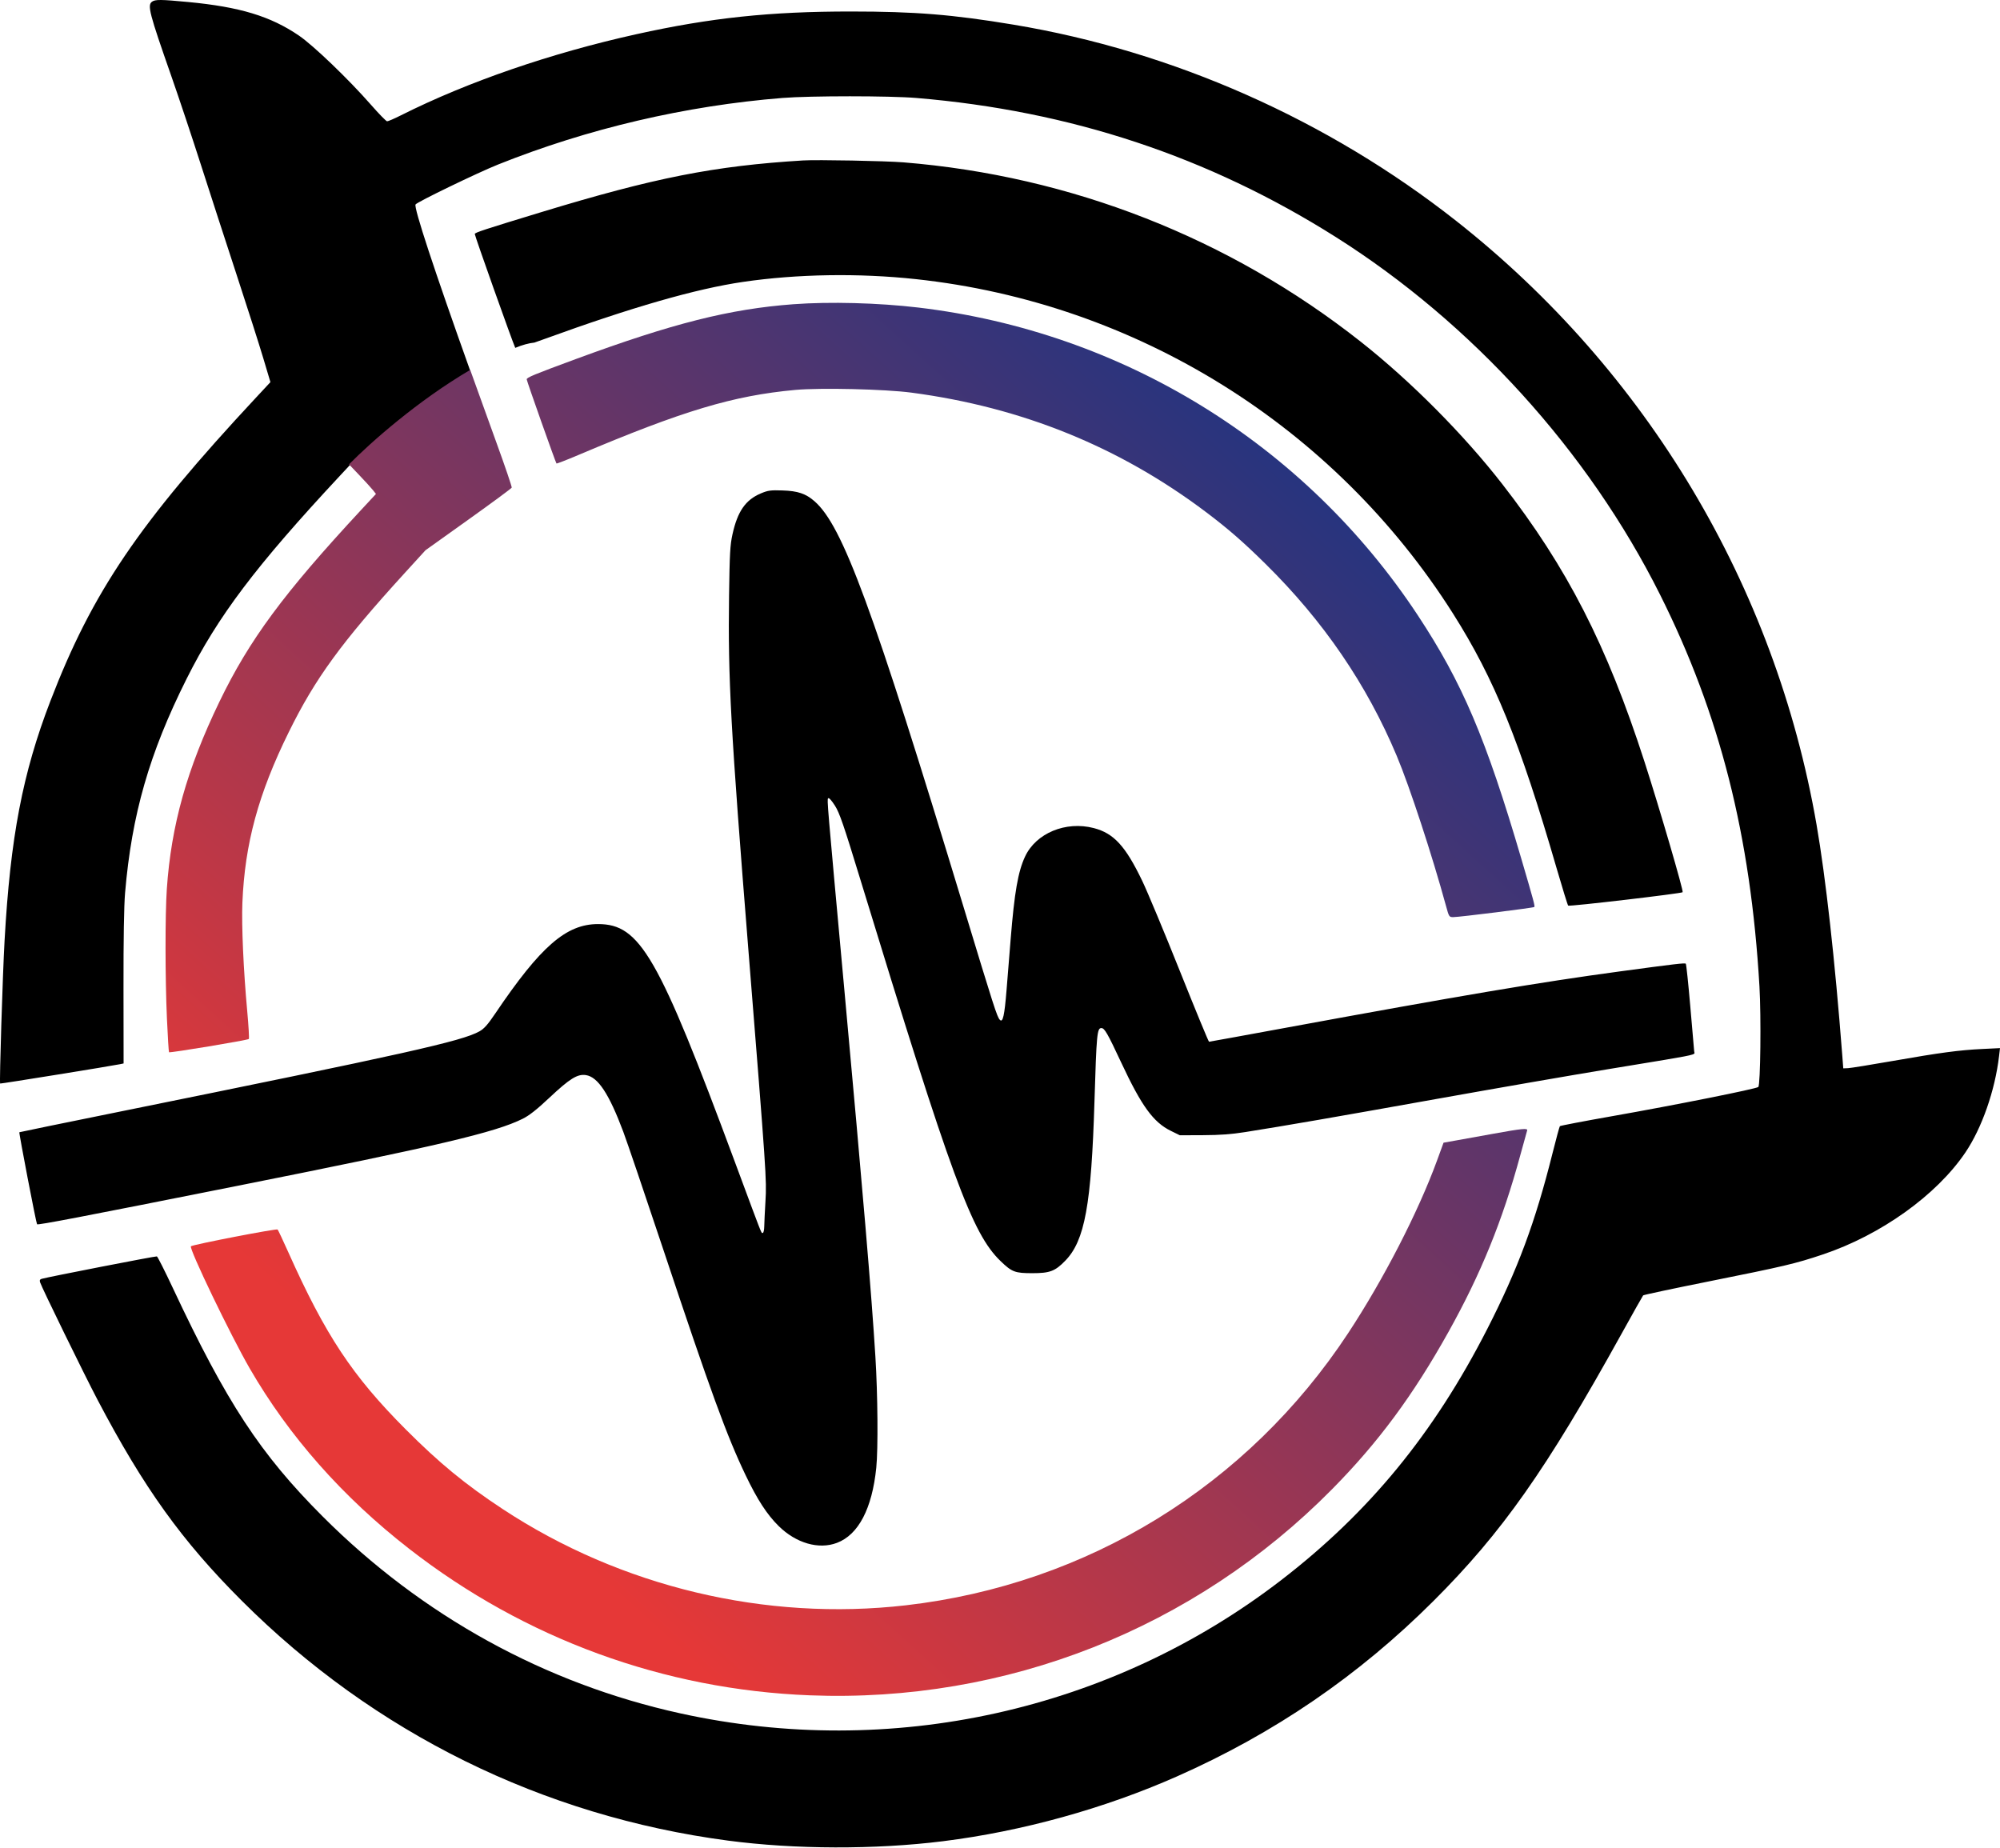 <svg width="184" height="170" viewBox="0 0 184 170" fill="none" xmlns="http://www.w3.org/2000/svg">
<path fill-rule="evenodd" clip-rule="evenodd" d="M13.983 0.158C13.542 0.481 13.729 1.199 15.769 7.024C16.459 8.993 17.684 12.667 18.493 15.189C19.302 17.711 20.77 22.234 21.756 25.239C22.742 28.245 23.849 31.706 24.214 32.93L24.879 35.156L23.559 36.573C12.762 48.163 8.497 54.456 4.635 64.496C2.08 71.136 0.953 77.031 0.42 86.543C0.243 89.696 -0.065 99.61 0.012 99.687C0.045 99.719 10.274 98.068 11.042 97.906L11.371 97.837L11.362 90.902C11.356 86.396 11.406 83.33 11.507 82.147C12.12 74.931 13.74 69.294 17.167 62.452C20.057 56.68 23.53 52.081 31.27 43.774L32.084 42.9L32.099 42.915L32.094 42.883C33.998 40.916 38.376 36.999 43.26 34.109C39.931 24.784 38.055 19.094 38.231 18.809C38.369 18.586 43.942 15.889 45.815 15.139C54.072 11.831 63.08 9.723 71.999 9.011C74.557 8.807 81.847 8.808 84.307 9.013C98.478 10.195 111.172 14.404 122.891 21.806C135.422 29.721 146.12 41.517 152.721 54.698C158.225 65.689 161.059 76.857 161.87 90.752C162.033 93.541 161.962 99.805 161.765 100.002C161.596 100.171 154.118 101.666 148.357 102.681C145.732 103.144 143.551 103.561 143.509 103.607C143.468 103.653 143.166 104.765 142.837 106.078C141.24 112.459 139.645 116.755 136.819 122.283C131.898 131.907 125.965 139.136 117.878 145.365C102.241 157.406 81.993 161.896 62.581 157.627C50.132 154.889 38.819 148.657 29.672 139.5C23.949 133.769 20.845 129.036 15.911 118.517C15.166 116.929 14.501 115.611 14.432 115.588C14.322 115.552 4.431 117.478 3.832 117.653C3.67 117.7 3.63 117.791 3.689 117.976C3.843 118.462 7.751 126.455 8.959 128.755C13.227 136.881 16.736 141.77 22.26 147.285C34.428 159.436 49.941 167.085 66.976 169.336C73.131 170.149 80.518 170.17 86.756 169.392C94.033 168.484 101.599 166.388 108.287 163.428C117.24 159.466 125.004 154.155 131.884 147.286C138.191 140.989 142.255 135.215 149.173 122.723C150.225 120.823 151.124 119.227 151.17 119.176C151.217 119.125 153.937 118.546 157.215 117.889C164.157 116.498 165.167 116.26 167.693 115.413C173.041 113.621 178.165 109.955 180.817 106.026C182.335 103.776 183.542 100.321 183.913 97.167L184 96.427L182.379 96.506C180.241 96.609 178.492 96.844 174.102 97.613C172.099 97.965 170.262 98.26 170.02 98.271L169.581 98.289L169.484 97.033C168.814 88.335 167.965 80.725 167.122 75.865C163.311 53.905 151.524 34.154 133.977 20.329C122.17 11.026 107.908 4.705 93.224 2.266C87.629 1.336 84.2 1.059 78.279 1.058C70.862 1.056 65.369 1.637 58.562 3.144C50.69 4.886 43.025 7.526 36.891 10.607C36.276 10.916 35.701 11.165 35.613 11.16C35.525 11.155 34.86 10.474 34.135 9.646C32.075 7.295 28.838 4.185 27.505 3.276C24.888 1.492 22.064 0.635 17.314 0.185C14.789 -0.055 14.28 -0.059 13.983 0.158ZM49.163 31.518C48.646 31.573 48.062 31.729 47.403 32.003C47.091 31.297 43.681 21.713 43.68 21.528C43.68 21.399 44.504 21.128 49.771 19.525C60.218 16.346 65.707 15.261 73.883 14.761C75.164 14.683 81.458 14.802 83.114 14.936C98.524 16.184 113.097 21.899 125.186 31.436C129.782 35.061 134.664 39.972 138.221 44.55C144.175 52.211 147.827 59.342 151.296 70.087C152.68 74.375 154.904 81.983 154.803 82.084C154.68 82.207 144.363 83.415 144.272 83.317C144.22 83.261 143.742 81.716 143.21 79.885C139.813 68.191 137.48 62.453 133.682 56.457C122.759 39.211 104.536 27.864 84.257 25.68C79.001 25.114 73.34 25.205 68.358 25.935C64.015 26.572 58.152 28.258 50.085 31.19C49.762 31.307 49.452 31.418 49.163 31.518ZM70.001 45.392C68.588 45.987 67.853 47.046 67.387 49.162C67.171 50.144 67.127 50.922 67.073 54.8C66.967 62.427 67.221 67.06 68.869 87.611C70.503 107.993 70.54 108.537 70.424 110.475C70.366 111.442 70.316 112.502 70.311 112.83C70.307 113.158 70.246 113.427 70.175 113.427C70.164 113.427 70.154 113.43 70.146 113.433C70.139 113.435 70.133 113.437 70.127 113.438C70.039 113.445 69.924 113.136 68.15 108.355L67.607 106.894C60.56 87.912 58.889 85.011 55.012 85.015C52.089 85.018 49.734 87.067 45.576 93.226C44.871 94.27 44.543 94.641 44.106 94.885C42.483 95.792 37.411 96.924 10.783 102.319C5.848 103.319 1.797 104.15 1.781 104.167C1.727 104.221 3.329 112.552 3.409 112.632C3.499 112.722 7.42 111.97 21.89 109.088C40.373 105.406 45.576 104.182 48.096 102.923C48.693 102.625 49.389 102.076 50.528 101.006C52.42 99.228 53.122 98.792 53.902 98.909C55.01 99.075 56.035 100.631 57.347 104.135C57.697 105.07 59.342 109.911 61.002 114.894C65.385 128.046 66.865 132.104 68.602 135.729C69.675 137.969 70.564 139.337 71.632 140.392C73.237 141.975 75.319 142.578 76.998 141.944C78.975 141.198 80.234 138.795 80.617 135.034C80.793 133.308 80.754 128.303 80.536 124.804C80.173 118.956 79.409 109.935 77.652 90.752L77.591 90.087L77.591 90.085L77.59 90.083C76.099 73.801 76.077 73.559 76.187 73.448L76.197 73.438C76.263 73.372 76.517 73.653 76.813 74.119C77.239 74.789 77.6 75.839 79.162 80.947C87.584 108.486 89.419 113.479 92.052 116.02C93.096 117.028 93.372 117.133 94.982 117.133C96.587 117.133 97.069 116.95 98.008 115.983C99.802 114.136 100.404 110.844 100.692 101.304C100.878 95.152 100.932 94.583 101.325 94.583C101.618 94.583 101.888 95.053 103.149 97.749C105.02 101.753 106.103 103.245 107.709 104.035L108.542 104.445L110.679 104.436C112.241 104.43 113.288 104.353 114.574 104.149C118.421 103.538 122.661 102.804 132.093 101.116C137.515 100.145 144.693 98.9 148.043 98.349C148.782 98.227 149.453 98.117 150.061 98.017L150.061 98.017C155.253 97.165 155.873 97.063 155.896 96.883C155.899 96.859 155.892 96.833 155.883 96.804C155.875 96.779 155.867 96.751 155.864 96.719C155.849 96.546 155.687 94.681 155.506 92.573C155.324 90.466 155.139 88.706 155.094 88.662C155.007 88.577 154.153 88.676 148.985 89.375C141.659 90.365 134.336 91.602 118.156 94.58C114.394 95.273 111.277 95.84 111.231 95.84C111.185 95.84 109.978 92.914 108.548 89.338C107.119 85.763 105.56 82.026 105.083 81.035C103.546 77.836 102.47 76.663 100.631 76.184C98.052 75.512 95.312 76.648 94.305 78.806C93.659 80.189 93.329 82.086 92.979 86.418C92.87 87.765 92.701 89.857 92.604 91.066C92.412 93.451 92.26 94.123 91.982 93.82C91.726 93.541 91.461 92.718 88.635 83.403C80.272 55.841 77.531 48.383 74.933 46.113C74.133 45.414 73.405 45.168 71.999 45.121C70.889 45.084 70.658 45.116 70.001 45.392Z" fill="black"/>
<path fill-rule="evenodd" clip-rule="evenodd" d="M32.11 42.722L33.03 43.687C33.59 44.275 34.17 44.91 34.319 45.099L34.589 45.443L33.223 46.914C26.081 54.608 22.936 58.867 20.184 64.566C17.199 70.749 15.748 75.918 15.347 81.801C15.186 84.157 15.192 90.023 15.359 93.735C15.433 95.393 15.52 96.775 15.551 96.806C15.632 96.887 22.797 95.696 22.893 95.586C22.936 95.535 22.87 94.392 22.747 93.044C22.4 89.274 22.215 85.138 22.3 83.058C22.523 77.614 23.765 73.042 26.569 67.35C29.008 62.399 31.411 59.103 37.245 52.706L39.147 50.621L43.088 47.807C45.255 46.26 47.051 44.934 47.079 44.862C47.107 44.79 46.472 42.924 45.67 40.717C44.8 38.326 43.995 36.092 43.259 34.032C38.453 36.849 34.116 40.685 32.11 42.722ZM52.962 33.038C61.895 29.745 67.142 28.422 72.993 27.989C76.336 27.741 80.818 27.86 84.484 28.294C103.283 30.523 120.042 40.849 130.442 56.614C134.542 62.829 136.71 67.93 139.971 79.037C141.103 82.895 141.231 83.369 141.156 83.444C141.078 83.522 134.268 84.373 133.703 84.375C133.322 84.376 133.308 84.355 133.031 83.34C131.753 78.665 129.687 72.369 128.509 69.562C125.741 62.963 121.766 57.145 116.43 51.881C114.397 49.875 112.998 48.656 110.983 47.135C103.008 41.116 94.032 37.472 83.856 36.123C81.413 35.8 75.487 35.661 73.165 35.873C67.457 36.396 62.827 37.785 53.184 41.871C52.119 42.323 51.224 42.669 51.196 42.641C51.12 42.565 48.476 35.095 48.457 34.903C48.441 34.736 49.126 34.452 52.962 33.038ZM133.951 104.923C134.581 104.81 136.141 104.529 137.419 104.298C140.047 103.823 140.577 103.773 140.497 104.005C140.467 104.092 140.181 105.123 139.862 106.298C138.229 112.307 136.242 117.194 133.249 122.556C129.993 128.39 126.801 132.703 122.561 136.998C109.886 149.839 92.567 156.676 74.5 155.97C61.062 155.446 48.291 150.774 37.64 142.487C31.526 137.729 26.588 132.143 22.975 125.895C21.219 122.858 17.36 114.839 17.566 114.657C17.741 114.502 25.439 113.012 25.539 113.114C25.589 113.165 26.035 114.112 26.53 115.217C29.953 122.861 32.416 126.577 37.321 131.497C40.422 134.607 42.797 136.56 46.243 138.83C57.12 145.996 70.439 149.175 83.354 147.686C100.054 145.762 114.777 136.699 124.033 122.647C127.272 117.729 130.472 111.514 132.202 106.781L132.806 105.128L133.951 104.923Z" fill="url(#paint0_linear_1413_18194)"/>
<defs>
<linearGradient id="paint0_linear_1413_18194" x1="115.105" y1="40.576" x2="36.022" y2="127.919" gradientUnits="userSpaceOnUse">
<stop stop-color="#28347E"/>
<stop offset="1" stop-color="#E63837"/>
</linearGradient>
</defs>
</svg>
